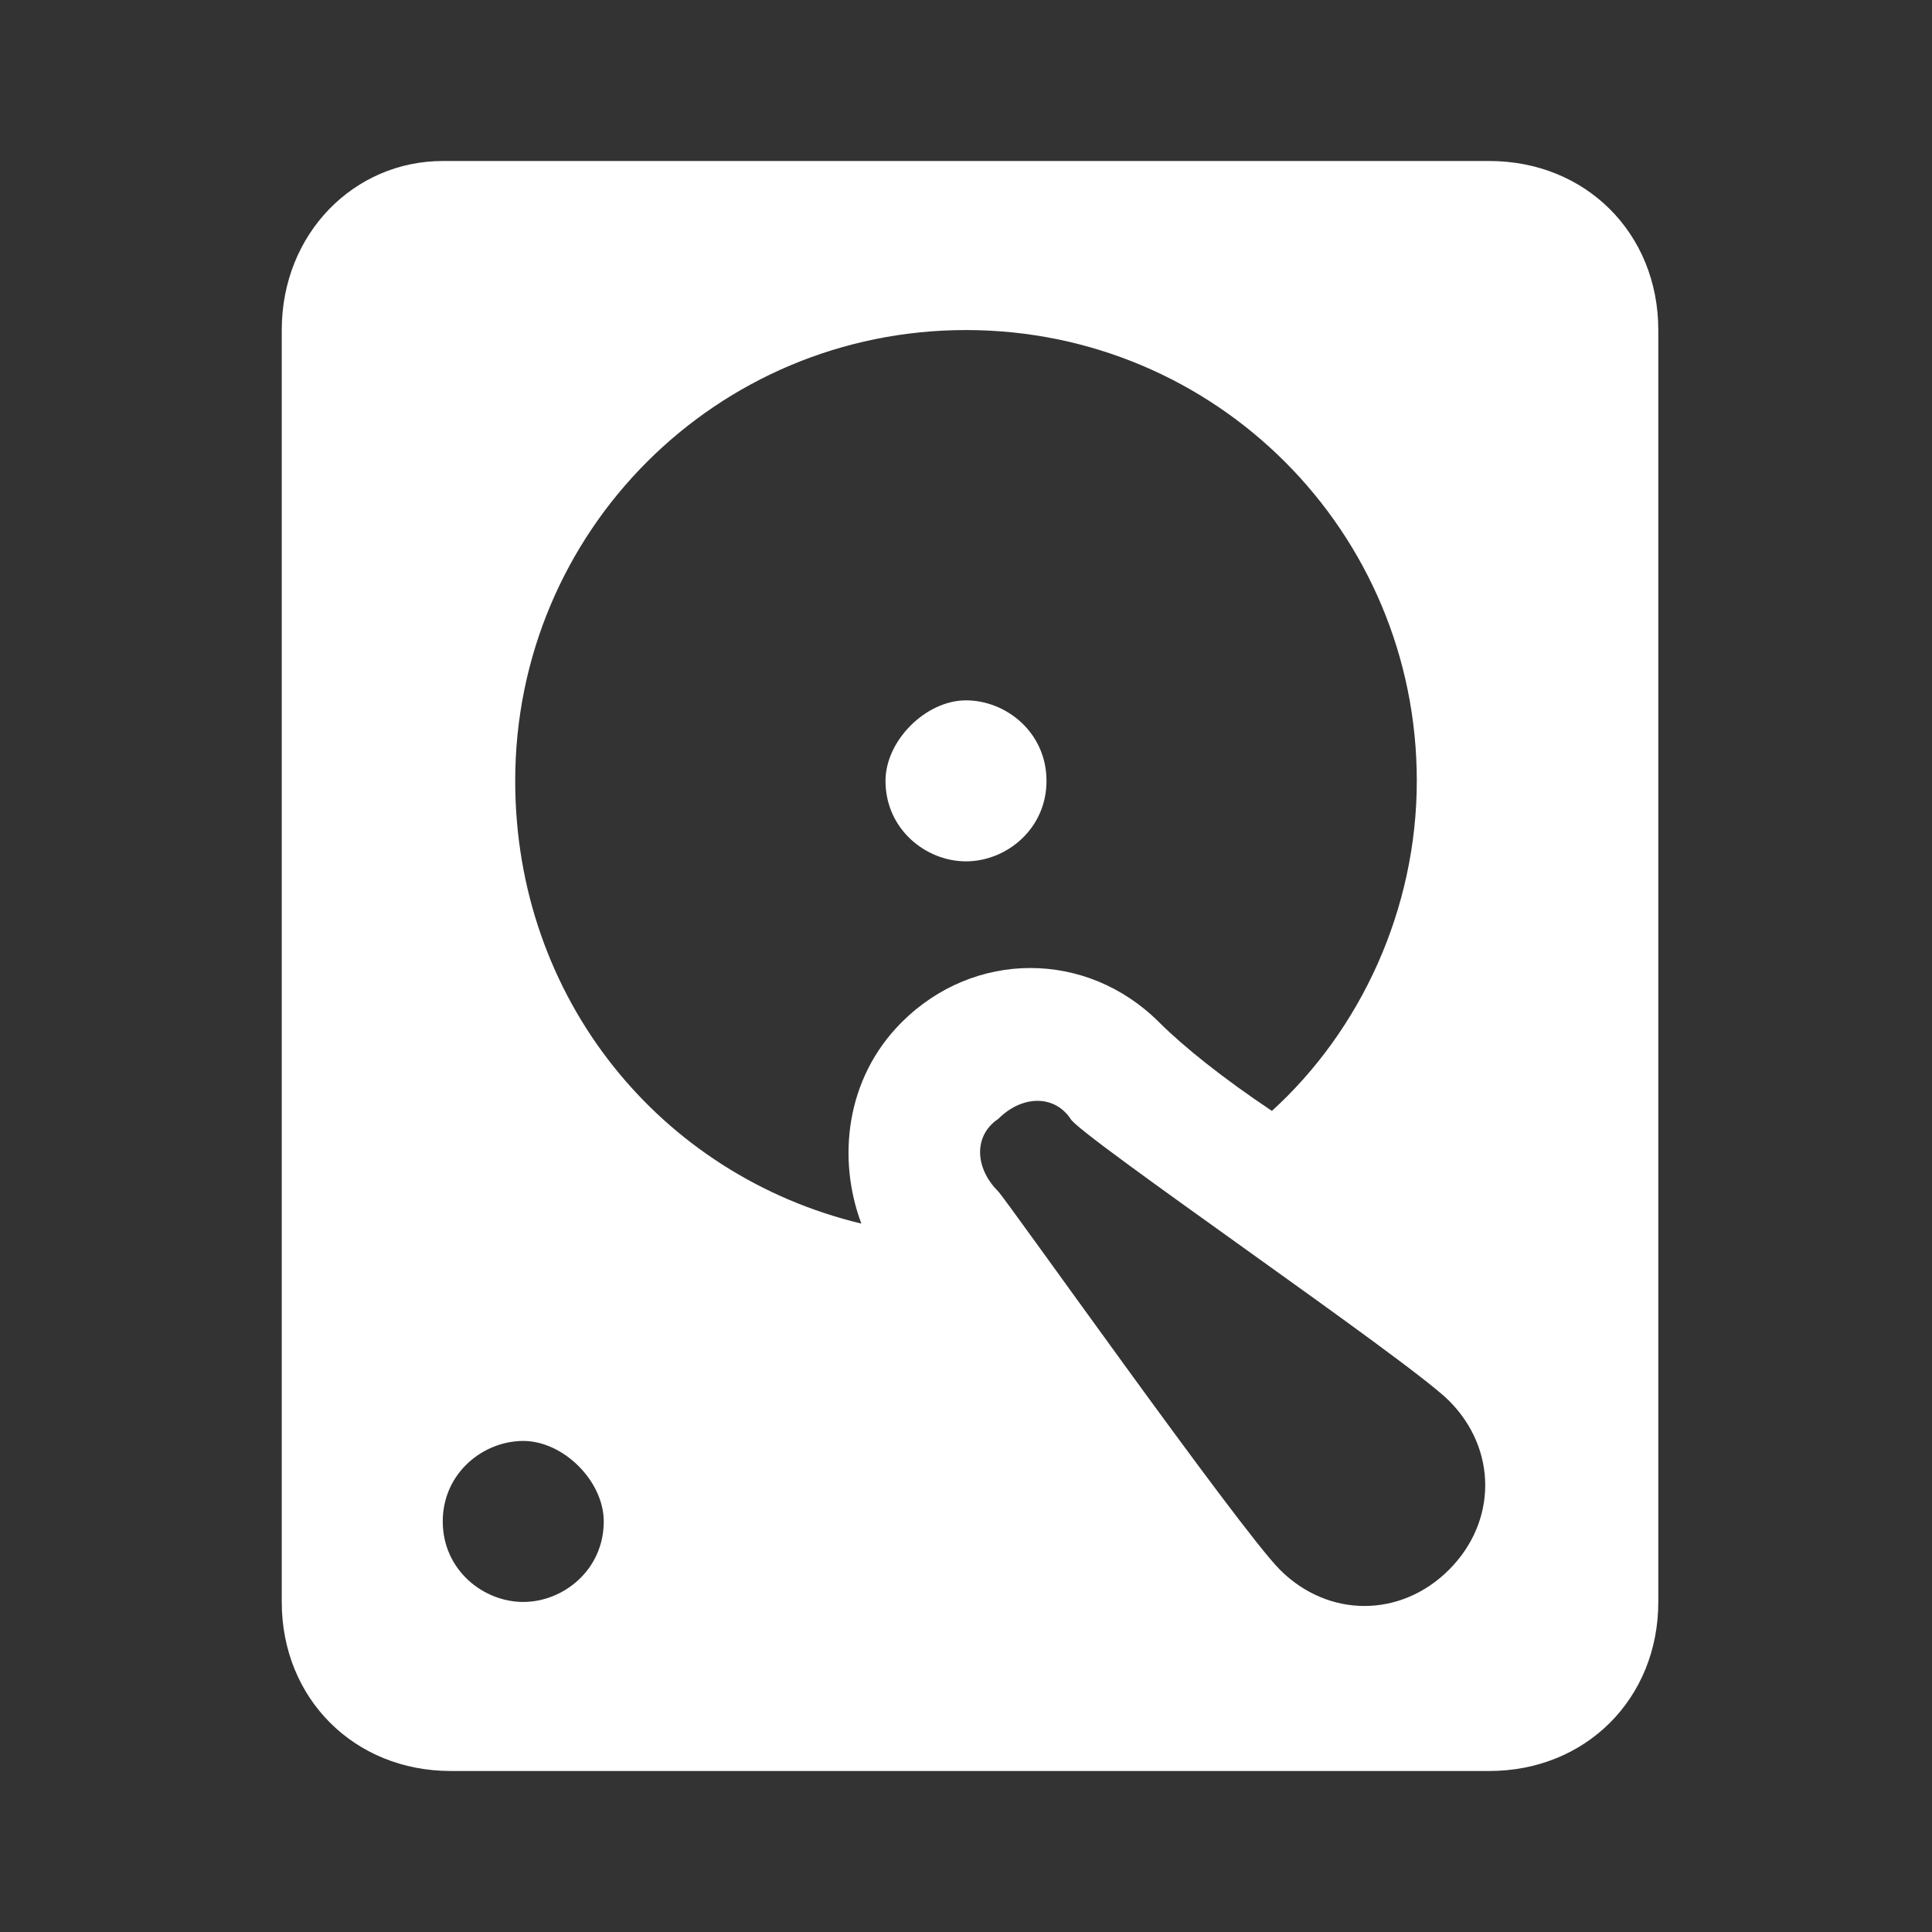 <?xml version="1.0" encoding="utf-8"?>
<!-- Generator: Adobe Illustrator 21.0.0, SVG Export Plug-In . SVG Version: 6.00 Build 0)  -->
<svg version="1.1" id="Layer_1" xmlns="http://www.w3.org/2000/svg" xmlns:xlink="http://www.w3.org/1999/xlink" x="0px" y="0px"
	 viewBox="0 0 24 24" style="enable-background:new 0 0 24 24;" xml:space="preserve">
<rect x="0" y="0" width="24" height="24" fill="#333333" stroke="none"/>
<style type="text/css">
	.st0{fill:none;}
	.st1{fill:#FFFFFF;}
</style>
<path class="st0" d="M0,0h24v24H0V0z"/>
<path class="st1" d="M13,9.7c0-0.6-0.5-1-1-1s-1,0.5-1,1c0,0.6,0.5,1,1,1S13,10.3,13,9.7z M5.5,2C4.4,2,3.5,2.9,3.5,4.1v15.8
	c0,1.2,0.9,2.1,2.1,2.1h12.9c1.2,0,2.1-0.9,2.1-2.1V4.1c0-1.2-0.9-2.1-2.1-2.1L5.5,2L5.5,2z M12,4.1c3.1,0,5.6,2.5,5.6,5.6
	c0,1.6-0.7,3.1-1.8,4.1c-0.6-0.4-1.1-0.8-1.4-1.1c-0.9-0.9-2.3-0.9-3.2,0c-0.7,0.7-0.8,1.7-0.5,2.5c-2.5-0.6-4.3-2.8-4.3-5.5
	C6.4,6.6,8.9,4.1,12,4.1L12,4.1z M5.5,18.9c0-0.6,0.5-1,1-1s1,0.5,1,1c0,0.6-0.5,1-1,1S5.5,19.5,5.5,18.9z M12.4,13.9
	c0.3-0.3,0.7-0.3,0.9,0c0.1,0.2,4.2,3,4.7,3.5c0.6,0.6,0.6,1.5,0,2.1c-0.6,0.6-1.5,0.6-2.1,0c-0.5-0.5-3.4-4.6-3.5-4.7
	C12.1,14.5,12.1,14.1,12.4,13.9z"/>
</svg>
